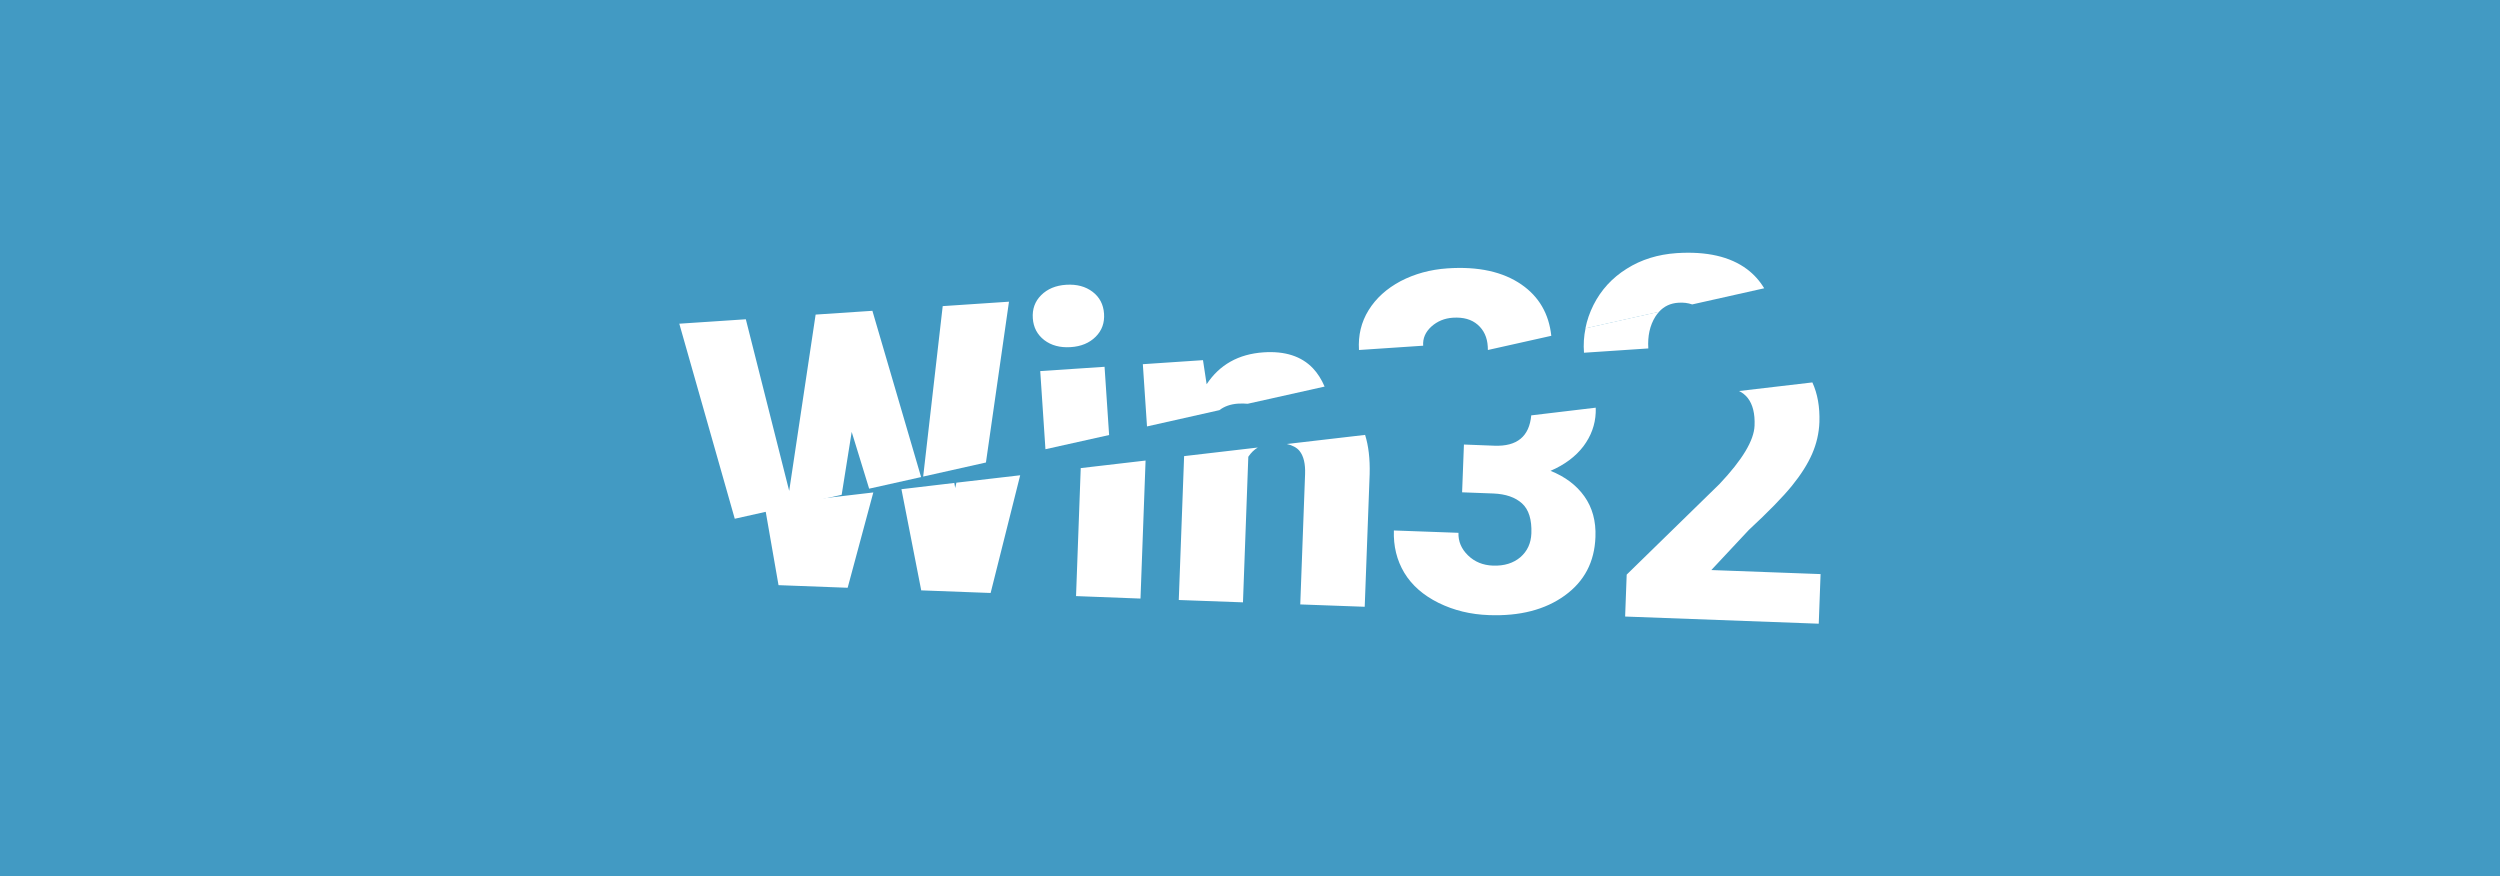 <svg xmlns="http://www.w3.org/2000/svg" viewBox="0 0 1920 673" xml:space="preserve"><style>.st1{fill:#fff}</style><path fill="#429ac3" d="M0 0h1920v673H0z"/><path class="st1" d="m905.3 460.8 49.3 1.8 4.1-111.8c2-3 4.4-5.4 7.3-7.1l-56.6 6.6-4.1 110.5zm-78.9-3 49.5 1.9 3.9-106-49.8 5.8zm171.7-111.4c3.1 3.9 4.5 9.8 4.2 17.8l-3.7 100 49.5 1.8 3.8-102c.3-11.7-.9-21.7-3.5-30l-60.1 7c4.4 1 7.7 2.8 9.8 5.4zm149.5-4.1-23.3-.9-1.4 36.7 24 .9c9.5.4 16.8 2.9 22 7.6 5.2 4.7 7.6 12.4 7.2 23.1-.3 7.5-3.1 13.6-8.4 18.2-5.4 4.6-12.4 6.8-21.1 6.5-7.7-.3-14.1-2.9-19.2-7.9s-7.5-10.7-7.3-17.3l-49.6-1.8c-.4 12 2.2 22.8 8 32.5 5.8 9.6 14.6 17.3 26.3 23.1 11.8 5.8 24.6 8.9 38.6 9.4 23.8.9 43.2-4.1 58.3-15s22.9-25.8 23.6-44.9c.5-12.3-2.4-22.7-8.5-31.3-6.1-8.6-14.8-15.1-26-19.6 10.9-4.7 19.3-11 25.3-18.9 5.9-7.9 9-16.5 9.4-25.7 0-1.3.1-2.6 0-3.9L1176 319c-1.5 16.2-10.9 24-28.4 23.3zM597.9 449.4l53.1 2 19.7-73.2-83.5 9.8zm745.2-42.4c15.2-14.1 26.2-25.4 33.1-33.9 6.9-8.5 12.1-16.7 15.5-24.5 3.4-7.8 5.3-16 5.6-24.3.4-11.7-1.4-21.9-5.4-30.6l-56.3 6.6c2.6 1.3 4.9 3.1 6.7 5.4 3.8 4.9 5.6 12 5.2 21.2-.4 11.3-9.4 26.3-27 44.9l-71.2 69.5-1.2 32.2 148.7 5.5 1.4-38.1-83.9-3.1 28.8-30.8zm-609.5-32.2-.7-3.9-40.6 4.8 15.2 77.7 53.3 2 22.7-90.4-49 5.7z"/><path d="m1274.2 239.5 25.4-5.7c-3.1-1.1-6.7-1.6-10.7-1.3-5.9.4-10.8 2.7-14.7 7zM709 366l-1.6.4 1.1 3.8zm-62.6 14 21.1-4.7-13.4-43.6zm290.1-64.9 21.8-4.9c-2.2-.3-4.7-.3-7.5-.1-5.8.4-10.5 2.1-14.3 5z" fill="none"/><path class="st1" d="M802 261.2c5.4 4.1 12.1 5.9 20.2 5.4s14.5-3.2 19.3-8c4.8-4.8 6.9-10.7 6.4-17.8-.5-7-3.4-12.6-8.8-16.7s-12.1-5.9-20.2-5.4-14.5 3.2-19.3 8c-4.8 4.8-6.9 10.7-6.4 17.8.5 7 3.4 12.5 8.8 16.7zm414.5 9.7 49.4-3.3c-.6-9.5 1.2-17.7 5.4-24.4.9-1.4 1.8-2.6 2.9-3.8l-56.5 12.7c-1.3 6.1-1.7 12.4-1.2 18.8zm-47.9-52.3c-14.3-9.9-33.2-14.1-56.9-12.5-13.3.9-25.2 4.2-36 9.8-10.7 5.7-18.9 13.1-24.6 22.3-5.7 9.2-8.1 19.4-7.4 30.6l49.3-3.3c-.4-5.6 1.7-10.5 6.3-14.7 4.6-4.1 10.1-6.4 16.6-6.8 8-.5 14.3 1.3 19 5.4 4.7 4.1 7.3 9.7 7.7 16.7.1.9.1 1.8.1 2.7l48.7-10.9c-1.8-16.9-9.5-30.1-22.8-39.3z"/><path class="st1" d="M1341.8 206.8c-13.1-9.8-31.2-13.9-54.2-12.4-14.3 1-27.1 4.9-38.3 12-11.2 7-19.7 16.3-25.5 27.8-2.9 5.8-5 11.8-6.2 18l56.5-12.7c3.9-4.3 8.8-6.6 14.8-7 4-.3 7.6.2 10.7 1.3l55.3-12.4c-3.4-5.7-7.8-10.6-13.1-14.6zM670 238.7l-43.6 2.9L606.1 377l-33.3-131.8-51.1 3.4 42.6 149.8 82.1-18.4 7.7-48.3 13.4 43.6 39.9-8.9zm300.4 31.9c-19.2 1.3-33.8 9.5-43.7 24.5l-2.8-18.5-46.2 3.1 3.2 47.8 55.6-12.5c3.8-2.9 8.5-4.6 14.2-5 2.8-.2 5.3-.1 7.5.1l59.1-13.2c-2.4-5.6-5.4-10.3-9-14.1-8.8-9.2-21.4-13.3-37.9-12.2zM798.9 285l4 60 48.9-10.9-3.5-52.4zM724 235.1 709 366l48.2-10.8 17.7-123.5z"/></svg>
